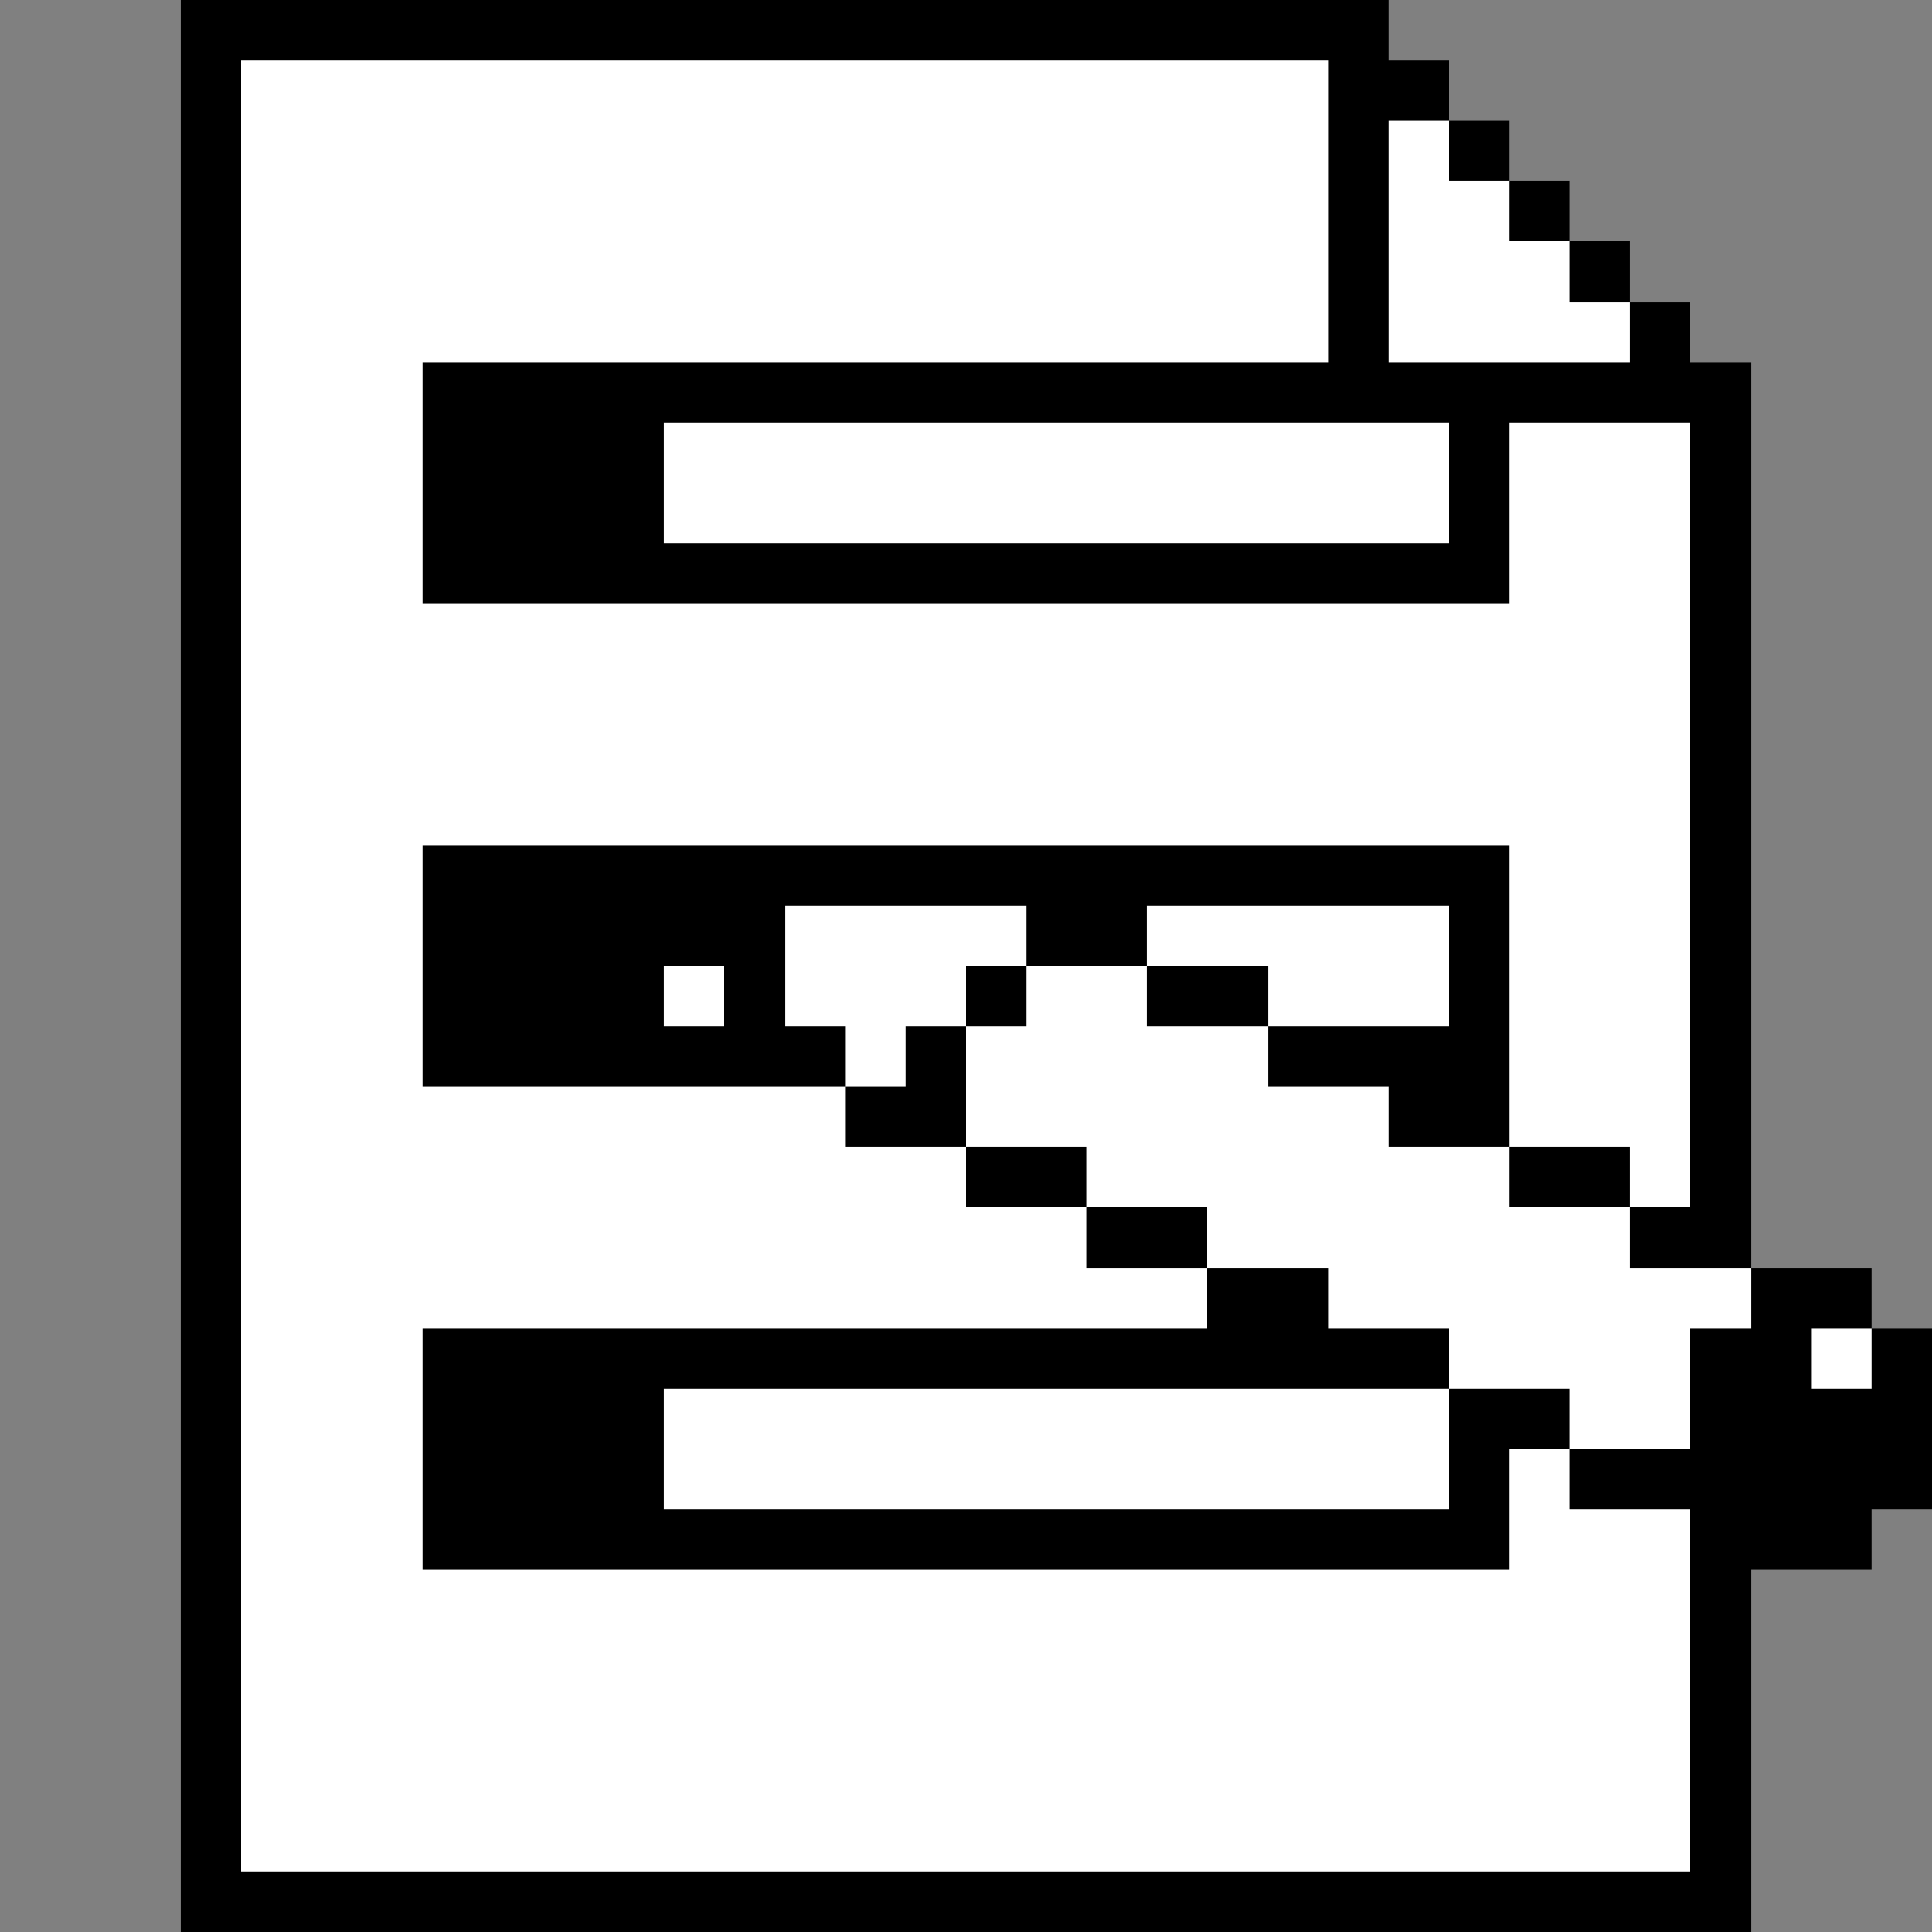 <svg xmlns="http://www.w3.org/2000/svg" width="32" height="32" shape-rendering="crispEdges" viewBox="0 -0.5 32 32"><rect x="0" y="-0.5" width="32" height="32" fill="#808080" stroke="none"/><path stroke="#000" d="M3 0h20M3 1h1m18 0h2M3 2h1m18 0h1m1 0h1M3 3h1m18 0h1m2 0h1M3 4h1m18 0h1m3 0h1M3 5h1m18 0h1m4 0h1M3 6h1m3 0h22M3 7h1m3 0h4m13 0h1m3 0h1M3 8h1m3 0h4m13 0h1m3 0h1M3 9h1m3 0h18m3 0h1M3 10h1m24 0h1M3 11h1m24 0h1M3 12h1m24 0h1M3 13h1m24 0h1M3 14h1m3 0h18m3 0h1M3 15h1m3 0h6m4 0h2m5 0h1m3 0h1M3 16h1m3 0h4m1 0h1m3 0h1m2 0h2m3 0h1m3 0h1M3 17h1m3 0h7m1 0h1m5 0h4m3 0h1M3 18h1m10 0h2m7 0h2m3 0h1M3 19h1m12 0h2m7 0h2m1 0h1M3 20h1m14 0h2m7 0h2M3 21h1m16 0h2m7 0h2M3 22h1m3 0h17m4 0h2m1 0h1M3 23h1m3 0h4m13 0h2m2 0h4M3 24h1m3 0h4m13 0h1m1 0h6M3 25h1m3 0h18m3 0h3M3 26h1m24 0h1M3 27h1m24 0h1M3 28h1m24 0h1M3 29h1m24 0h1M3 30h1m24 0h1M3 31h26"/><path stroke="#fff" d="M4 1h18M4 2h18m1 0h1M4 3h18m1 0h2M4 4h18m1 0h3M4 5h18m1 0h4M4 6h3M4 7h3m4 0h13m1 0h3M4 8h3m4 0h13m1 0h3M4 9h3m18 0h3M4 10h24M4 11h24M4 12h24M4 13h24M4 14h3m18 0h3M4 15h3m6 0h4m2 0h5m1 0h3M4 16h3m4 0h1m1 0h3m1 0h2m2 0h3m1 0h3M4 17h3m7 0h1m1 0h5m4 0h3M4 18h10m2 0h7m2 0h3M4 19h12m2 0h7m2 0h1M4 20h14m2 0h7M4 21h16m2 0h7M4 22h3m17 0h4m2 0h1M4 23h3m4 0h13m2 0h2M4 24h3m4 0h13m1 0h1M4 25h3m18 0h3M4 26h24M4 27h24M4 28h24M4 29h24M4 30h24"/></svg>